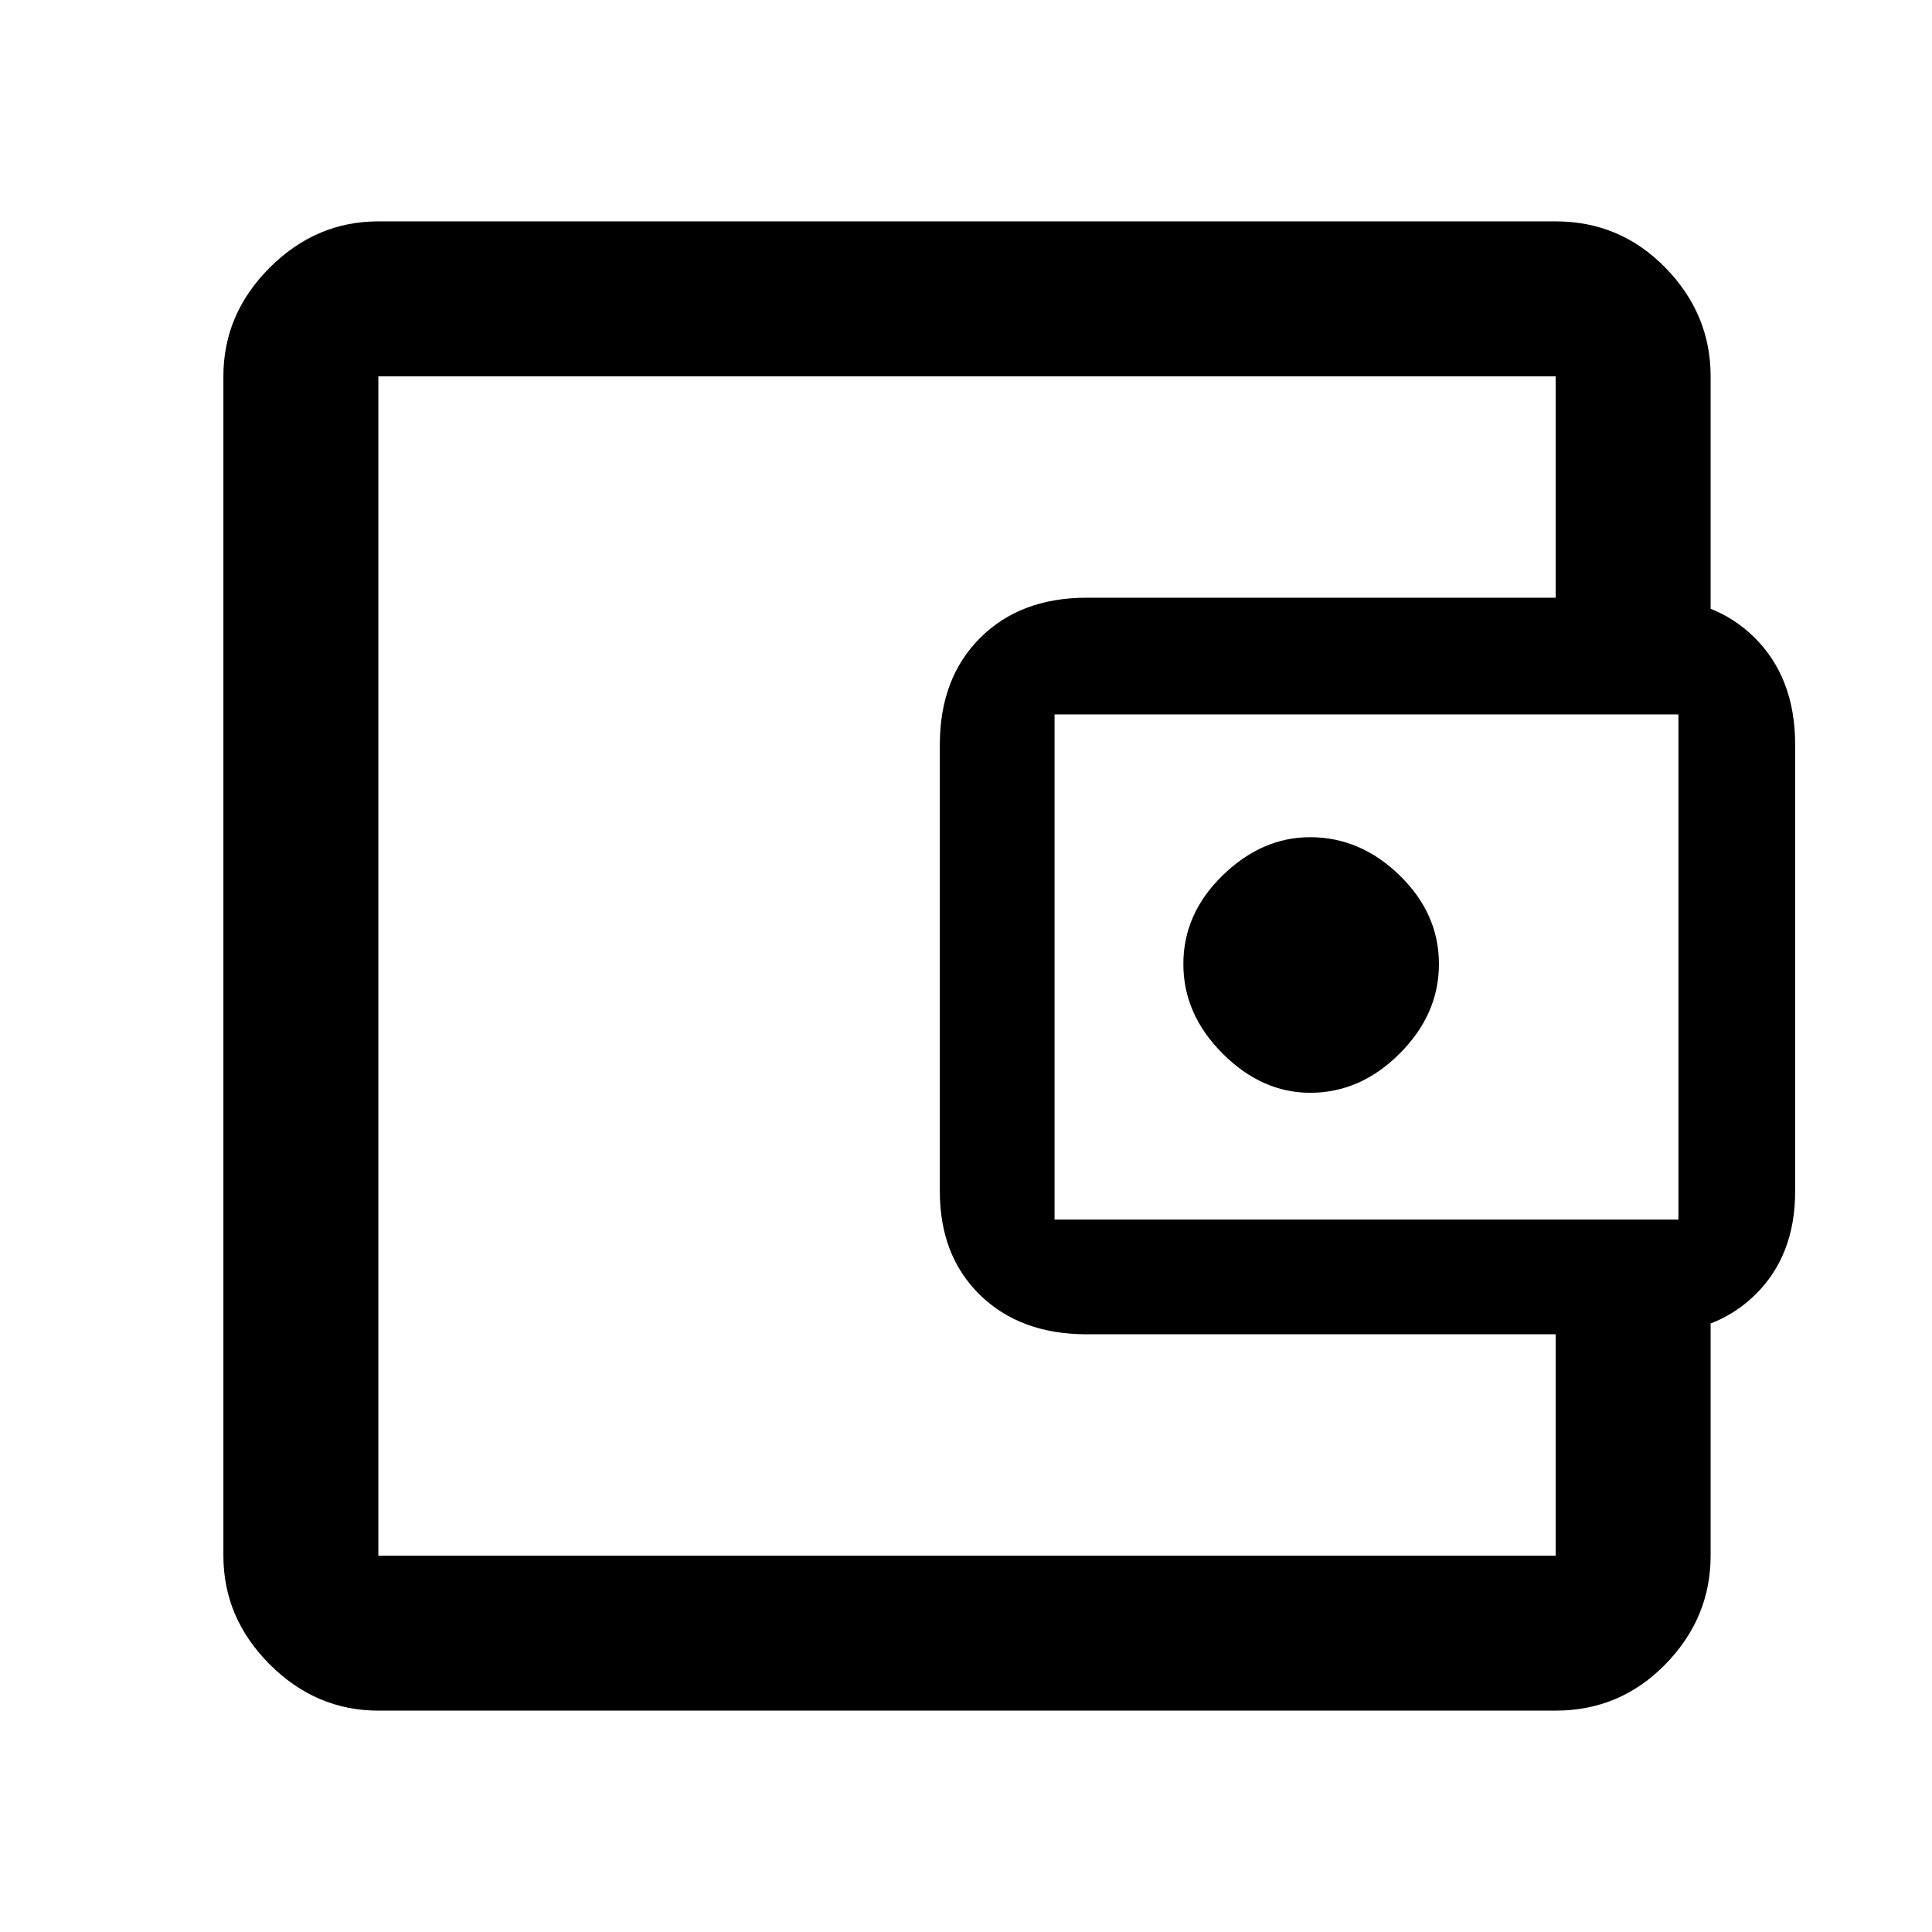 <svg xmlns="http://www.w3.org/2000/svg" height="48" width="48"><path d="M32.55 27.15Q33.8 27.15 34.775 26.175Q35.75 25.2 35.75 23.95Q35.75 22.7 34.775 21.75Q33.8 20.8 32.55 20.8Q31.35 20.8 30.375 21.75Q29.4 22.7 29.4 23.95Q29.4 25.2 30.375 26.175Q31.35 27.15 32.55 27.15ZM9.4 35.8Q9.4 35.8 9.4 37.225Q9.4 38.65 9.4 38.65Q9.4 38.65 9.4 38.65Q9.4 38.65 9.4 38.65V9.35Q9.4 9.35 9.4 9.35Q9.4 9.35 9.4 9.35Q9.4 9.35 9.4 10.8Q9.4 12.25 9.4 12.25Q9.4 12.25 9.4 14.05Q9.4 15.85 9.4 18.5V29.6Q9.4 32.25 9.4 34.025Q9.4 35.8 9.4 35.8ZM9.4 42.5Q7.85 42.5 6.7 41.35Q5.55 40.2 5.55 38.65V9.35Q5.55 7.8 6.7 6.65Q7.85 5.5 9.4 5.5H38.65Q40.25 5.5 41.375 6.65Q42.5 7.8 42.5 9.35V15.85H38.65V9.35Q38.65 9.35 38.65 9.35Q38.65 9.35 38.65 9.35H9.4Q9.4 9.35 9.4 9.35Q9.4 9.35 9.4 9.35V38.65Q9.4 38.65 9.4 38.65Q9.4 38.65 9.4 38.65H38.65Q38.65 38.65 38.65 38.65Q38.65 38.65 38.65 38.65V32.15H42.5V38.65Q42.5 40.2 41.375 41.35Q40.25 42.5 38.65 42.5ZM27 33.15Q25.35 33.15 24.35 32.175Q23.35 31.2 23.35 29.6V18.5Q23.35 16.85 24.35 15.85Q25.35 14.85 27 14.85H40.95Q42.6 14.85 43.6 15.85Q44.6 16.85 44.6 18.5V29.6Q44.6 31.2 43.6 32.175Q42.6 33.15 40.95 33.15ZM41.7 30.3Q41.7 30.3 41.7 30.3Q41.7 30.3 41.7 30.3V17.75Q41.7 17.75 41.7 17.75Q41.7 17.75 41.7 17.75H26.2Q26.2 17.75 26.2 17.75Q26.2 17.75 26.2 17.75V30.3Q26.2 30.3 26.2 30.3Q26.2 30.3 26.2 30.3Z"/></svg>